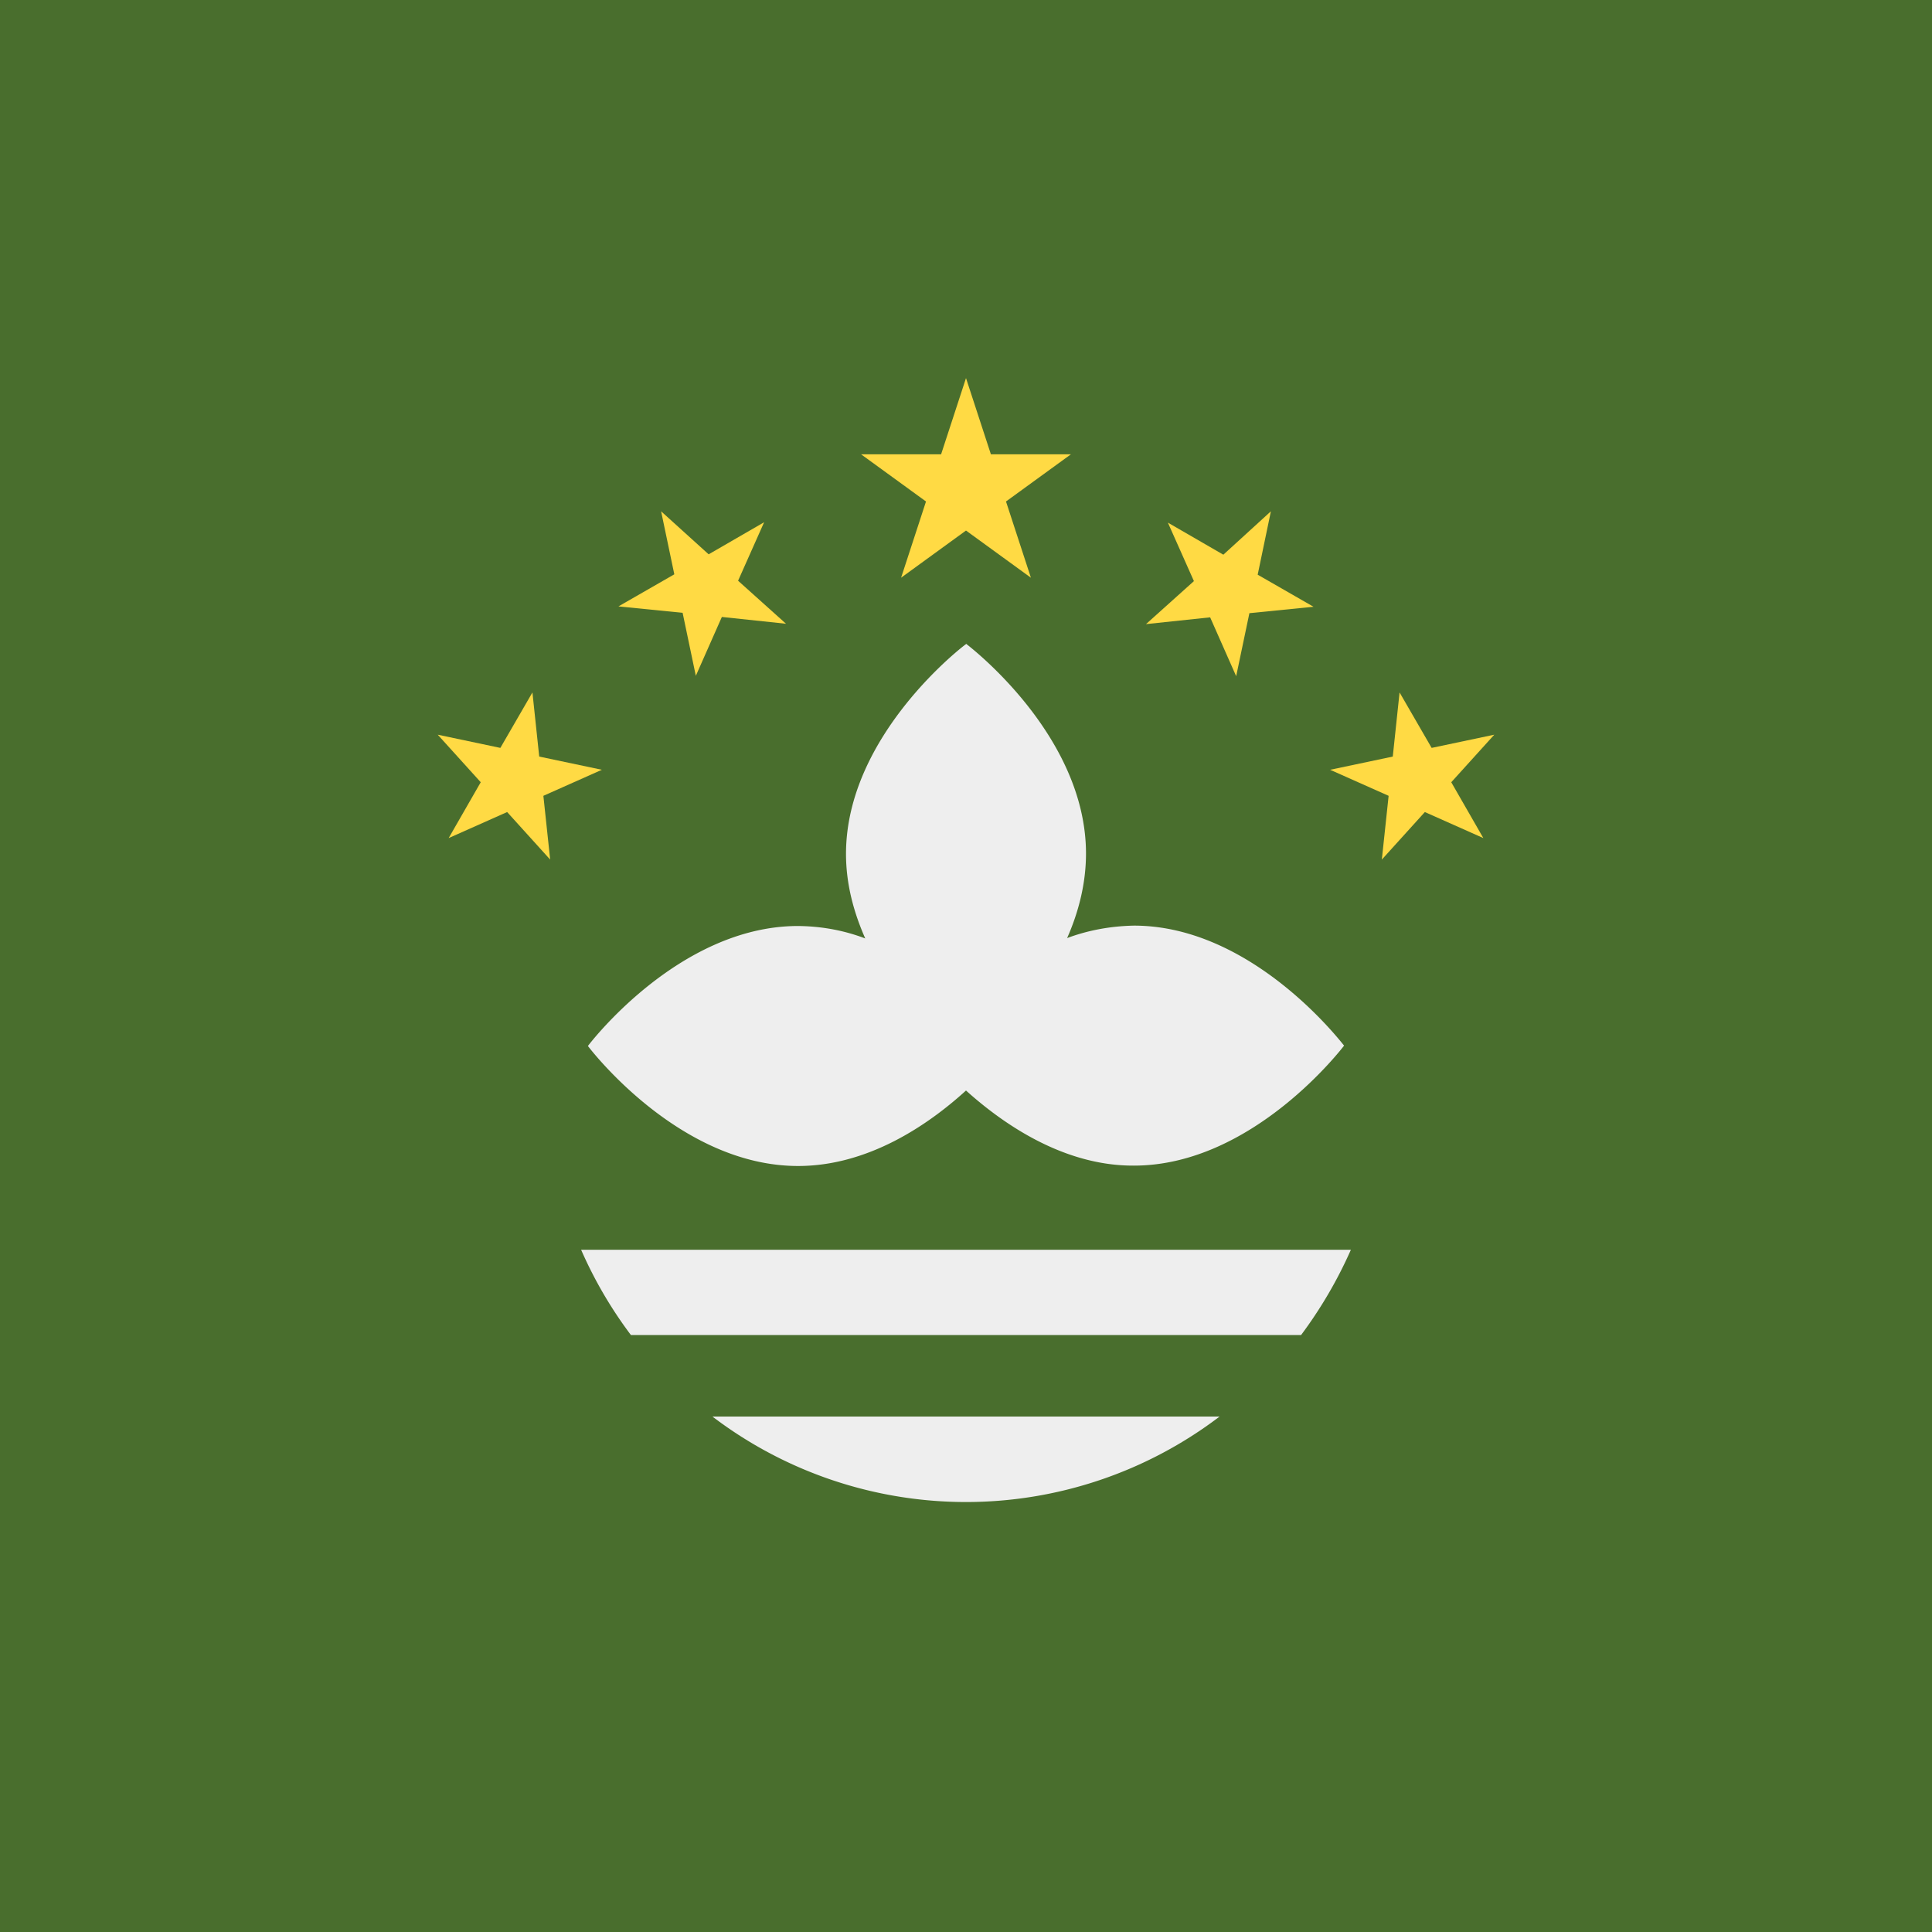<svg xmlns="http://www.w3.org/2000/svg" width="512" height="512" fill="none"><path fill="#496e2d" d="M0 0h512v512H0z"/><path fill="#eeeeee" d="M323.2 375.4a111 111 0 0 1-134.4 0zm34.8-44.2q-5.3 12-13.2 22.6H167.2q-7.9-10.5-13.2-22.6zM256 170.6s31.8 23.8 31.8 55.6c0 8-2 15.6-5 22.4q8.3-3.1 17.7-3.3c31.8 0 55.6 31.8 55.7 31.8-.1.1-24 31.8-55.7 31.8C282 309 266 298 256 289c-10 9.1-25.9 20-44.5 20-31.8 0-55.6-31.7-55.7-31.8 0 0 23.9-31.8 55.7-31.8q9.4.1 17.8 3.3c-3-6.8-5.1-14.3-5.1-22.4 0-31.7 31.7-55.6 31.8-55.6"/><path fill="#ffda44" d="m256 100.2 6.6 20.2h21.2l-17.2 12.5 6.6 20.2-17.2-12.5-17.2 12.5 6.6-20.2-17.2-12.5h21.2zm-80.8 35.3 12.6 11.4 14.7-8.5-6.9 15.5 12.7 11.4-17-1.8-6.9 15.6-3.5-16.7-17-1.7 14.8-8.5zM116 194.7l16.6 3.5 8.5-14.7 1.8 17 16.6 3.5-15.5 6.9 1.8 16.9-11.4-12.6-15.5 6.9 8.5-14.8zm220.8-59.2L324.2 147l-14.7-8.5 6.9 15.5-12.7 11.4 17-1.8 6.9 15.6 3.5-16.7 17-1.7-14.8-8.5zm59.2 59.2-16.6 3.5-8.5-14.7-1.8 17-16.6 3.5 15.5 6.9-1.8 16.9 11.4-12.6 15.5 6.9-8.5-14.8z"/></svg>